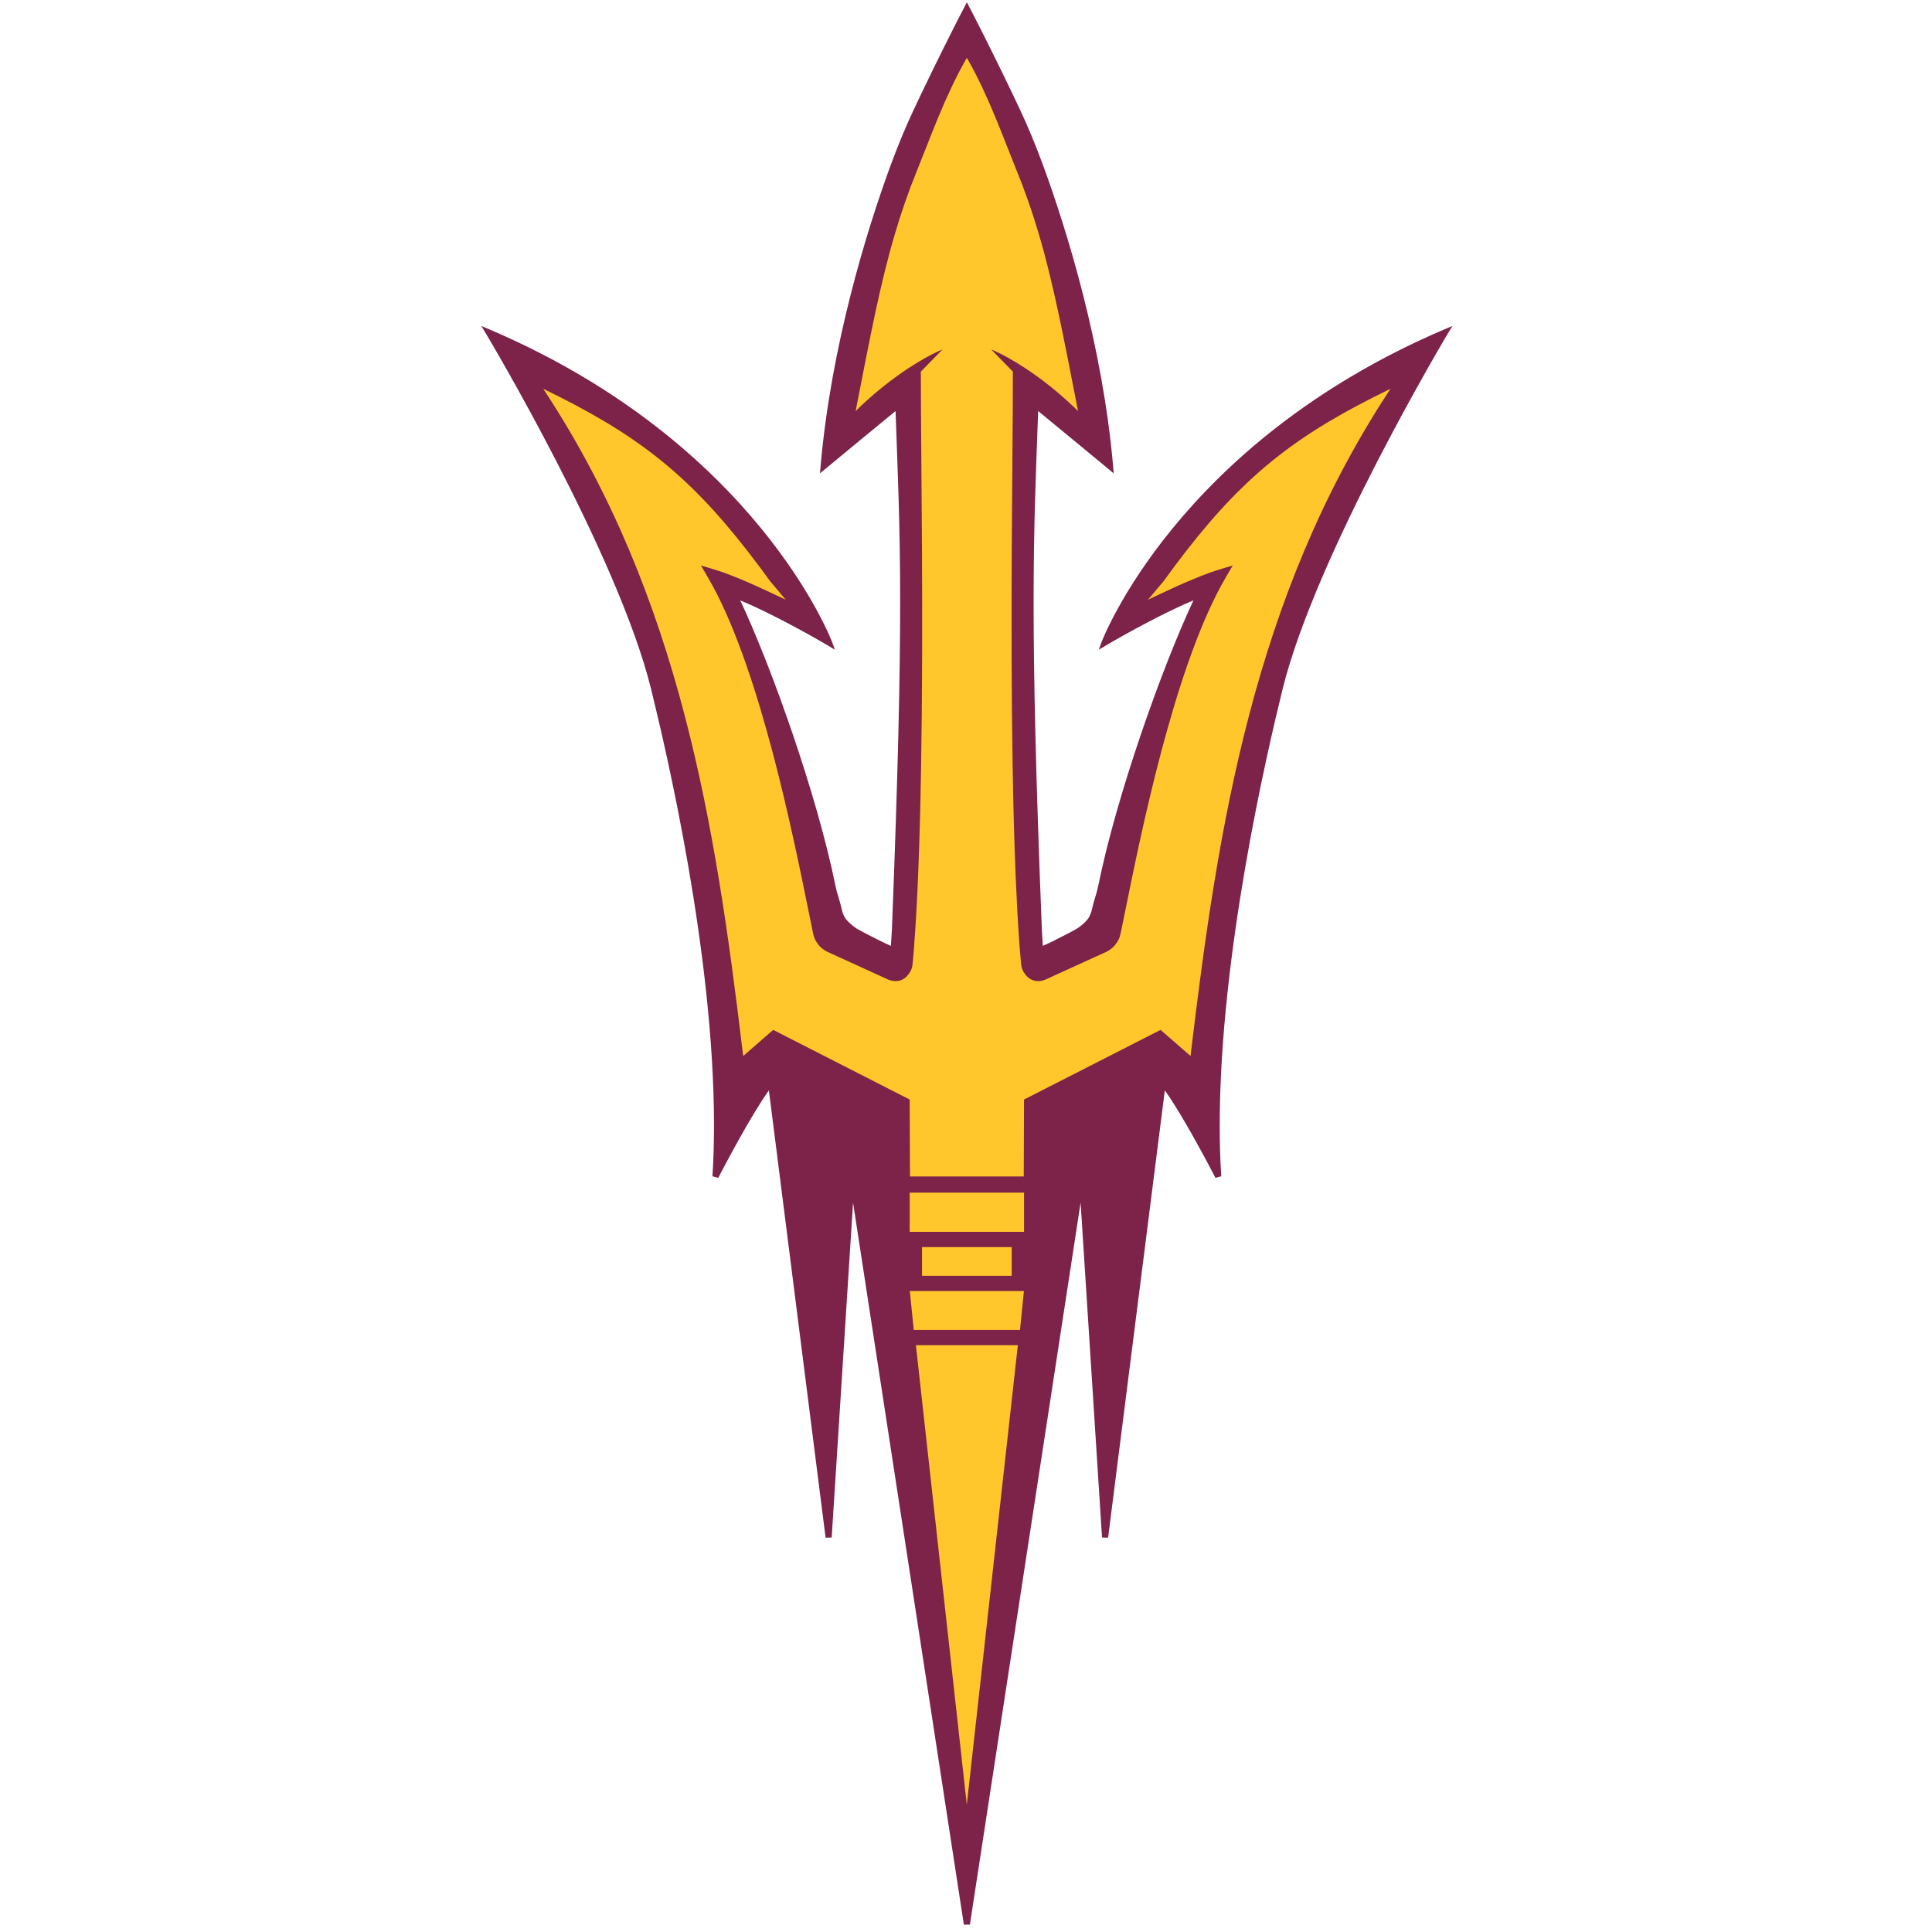 <svg width="201" height="201" viewBox="0 0 201 201" fill="none" xmlns="http://www.w3.org/2000/svg">
<path d="M150.202 34.295C122.402 46.187 114.645 66.705 114.628 66.749L114.308 67.592L115.089 67.134C117.318 65.816 121.38 63.606 124.164 62.462C120.918 69.375 116.177 82.692 114.261 92.142C114.096 92.983 113.812 93.676 113.664 94.346C113.575 94.775 113.492 95.047 113.321 95.376C113.12 95.763 112.753 96.077 112.322 96.42C111.973 96.715 110.075 97.644 110.075 97.644C110.063 97.652 109.643 97.872 109.188 98.089C108.958 98.2 108.721 98.311 108.526 98.391C108.514 98.397 108.502 98.401 108.491 98.406L108.39 96.68C107.746 80.456 107.533 70.276 107.533 62.661C107.533 54.517 107.775 49.309 108.006 42.762C109.803 44.226 115.278 48.762 115.284 48.764L115.869 49.252L115.804 48.492C114.71 35.979 111.021 24.006 108.514 17.182C107.692 14.941 106.859 12.979 106.06 11.281C103.347 5.521 100.982 0.989 100.869 0.772L100.586 0.234L100.314 0.772C100.195 0.989 97.836 5.521 95.123 11.281C94.318 12.979 93.491 14.942 92.663 17.182C90.156 24.006 86.467 35.979 85.373 48.492L85.308 49.245L85.893 48.764C85.899 48.759 91.374 44.226 93.171 42.762C93.402 49.309 93.65 54.517 93.65 62.661C93.65 70.276 93.431 80.456 92.793 96.683L92.686 98.405C92.113 98.172 91.114 97.65 91.114 97.65C91.102 97.65 89.21 96.715 88.855 96.419C88.424 96.077 88.063 95.763 87.85 95.375C87.685 95.047 87.602 94.775 87.513 94.345C87.365 93.675 87.082 92.983 86.916 92.142C85 82.691 80.265 69.374 77.013 62.462C79.797 63.606 83.859 65.816 86.094 67.134L86.869 67.594L86.549 66.749C86.532 66.705 78.781 46.187 50.975 34.295L50.076 33.916L50.579 34.748C50.585 34.764 54.002 40.461 57.857 47.939C61.712 55.416 65.998 64.656 67.731 71.661C69.333 78.169 74.287 99.246 74.282 117.103C74.282 118.9 74.234 120.662 74.122 122.376L74.725 122.542C74.725 122.535 75.671 120.707 76.859 118.574C77.871 116.764 79.065 114.727 79.993 113.441L85.894 159.979L86.526 159.961L88.749 125.121L100.278 200.234H100.905L112.423 125.117L114.652 159.96L115.284 159.978L121.185 113.44C122.113 114.726 123.313 116.763 124.319 118.573C125.513 120.705 126.453 122.534 126.453 122.541L127.056 122.375C126.944 120.661 126.896 118.899 126.896 117.1C126.896 99.245 131.845 78.168 133.447 71.66C135.18 64.655 139.472 55.414 143.327 47.938C147.188 40.46 150.593 34.763 150.599 34.746L151.108 33.91L150.202 34.295Z" fill="#7D2248"/>
<path d="M100.584 6.015L100.508 6.155C98.338 9.933 96.711 14.526 95.41 17.722C94.5 19.96 93.75 22.14 93.094 24.364C91.545 29.618 90.51 35.143 89.085 42.422L89.02 42.767L89.269 42.524C89.541 42.254 89.818 42 90.09 41.751C91.243 40.697 92.372 39.807 93.406 39.068C94.151 38.527 94.856 38.074 95.482 37.695C96.671 36.974 97.598 36.534 98.048 36.365C97.722 36.703 96.57 37.87 95.832 38.628L95.801 38.661V38.704V38.709C95.801 41.099 95.826 44.274 95.855 47.944C95.95 59.027 96.08 77.148 95.53 90.781C95.424 93.351 95.299 95.762 95.139 97.933C95.086 98.674 95.032 99.396 94.967 100.079C94.926 100.629 94.814 101.023 94.441 101.45C94.412 101.485 94.394 101.523 94.358 101.556C93.956 101.983 93.49 102.072 93.159 102.072H93.129C92.792 102.062 92.521 101.97 92.349 101.887L90.308 100.955L86.023 98.998C85.857 98.906 85.43 98.668 85.135 98.268C84.874 97.924 84.704 97.633 84.604 97.161C84.462 96.492 84.296 95.681 84.113 94.751C82.457 86.61 79.116 70.119 74.132 60.922C73.901 60.497 73.251 59.382 72.926 58.837C72.926 58.837 74.517 59.287 75.339 59.587C77.662 60.435 80.033 61.587 81.742 62.394L80.187 60.539L80.163 60.523C73.565 51.396 68.492 46.72 59.895 42.16C58.926 41.648 57.932 41.135 56.874 40.622L56.514 40.449L56.732 40.776C70.774 62.221 74.445 85.972 77.236 109.187L77.319 109.866L80.441 107.148L94.642 114.393L94.672 122.393H100.584H106.509L106.538 114.393L120.741 107.148L123.863 109.866L123.939 109.187C126.73 85.972 130.408 62.221 144.45 40.776L144.662 40.449L144.308 40.622C143.25 41.135 142.256 41.648 141.286 42.16C132.69 46.719 127.61 51.395 121.012 60.523L120.995 60.539L119.434 62.394C121.148 61.587 123.519 60.435 125.843 59.587C126.665 59.287 128.249 58.837 128.249 58.837C127.918 59.382 127.274 60.498 127.044 60.922C122.059 70.119 118.719 86.609 117.069 94.751C116.88 95.681 116.719 96.492 116.572 97.161C116.477 97.633 116.306 97.924 116.045 98.268C115.744 98.668 115.325 98.906 115.159 98.998L110.867 100.955L108.826 101.887C108.655 101.97 108.383 102.063 108.046 102.072H108.016C107.697 102.072 107.224 101.983 106.822 101.556C106.78 101.523 106.764 101.485 106.734 101.45C106.362 101.023 106.248 100.629 106.213 100.079C106.148 99.396 106.089 98.674 106.036 97.933C105.882 95.762 105.758 93.351 105.651 90.781C105.102 77.148 105.232 59.027 105.326 47.944C105.356 44.274 105.38 41.099 105.374 38.709V38.704V38.661L105.344 38.628C104.605 37.87 103.459 36.703 103.128 36.365C103.583 36.534 104.505 36.974 105.693 37.695C106.32 38.074 107.023 38.527 107.774 39.068C108.808 39.807 109.932 40.697 111.085 41.751C111.357 42 111.635 42.254 111.913 42.524L112.155 42.767L112.09 42.422C110.665 35.143 109.63 29.619 108.081 24.364C107.425 22.14 106.675 19.96 105.758 17.722C104.463 14.526 102.831 9.932 100.667 6.155L100.584 6.015ZM94.642 124.078V128.155H106.538V124.078H100.59H94.642ZM95.925 129.743V132.732H100.584H105.256V129.743H95.925ZM94.648 134.319L94.672 134.488L95.063 138.362H100.584H106.119L106.509 134.488L106.527 134.319H106.496H100.584H94.648ZM95.288 139.952L100.584 187.762L105.894 139.952H100.584H95.288Z" fill="#FFC72C"/>
</svg>
